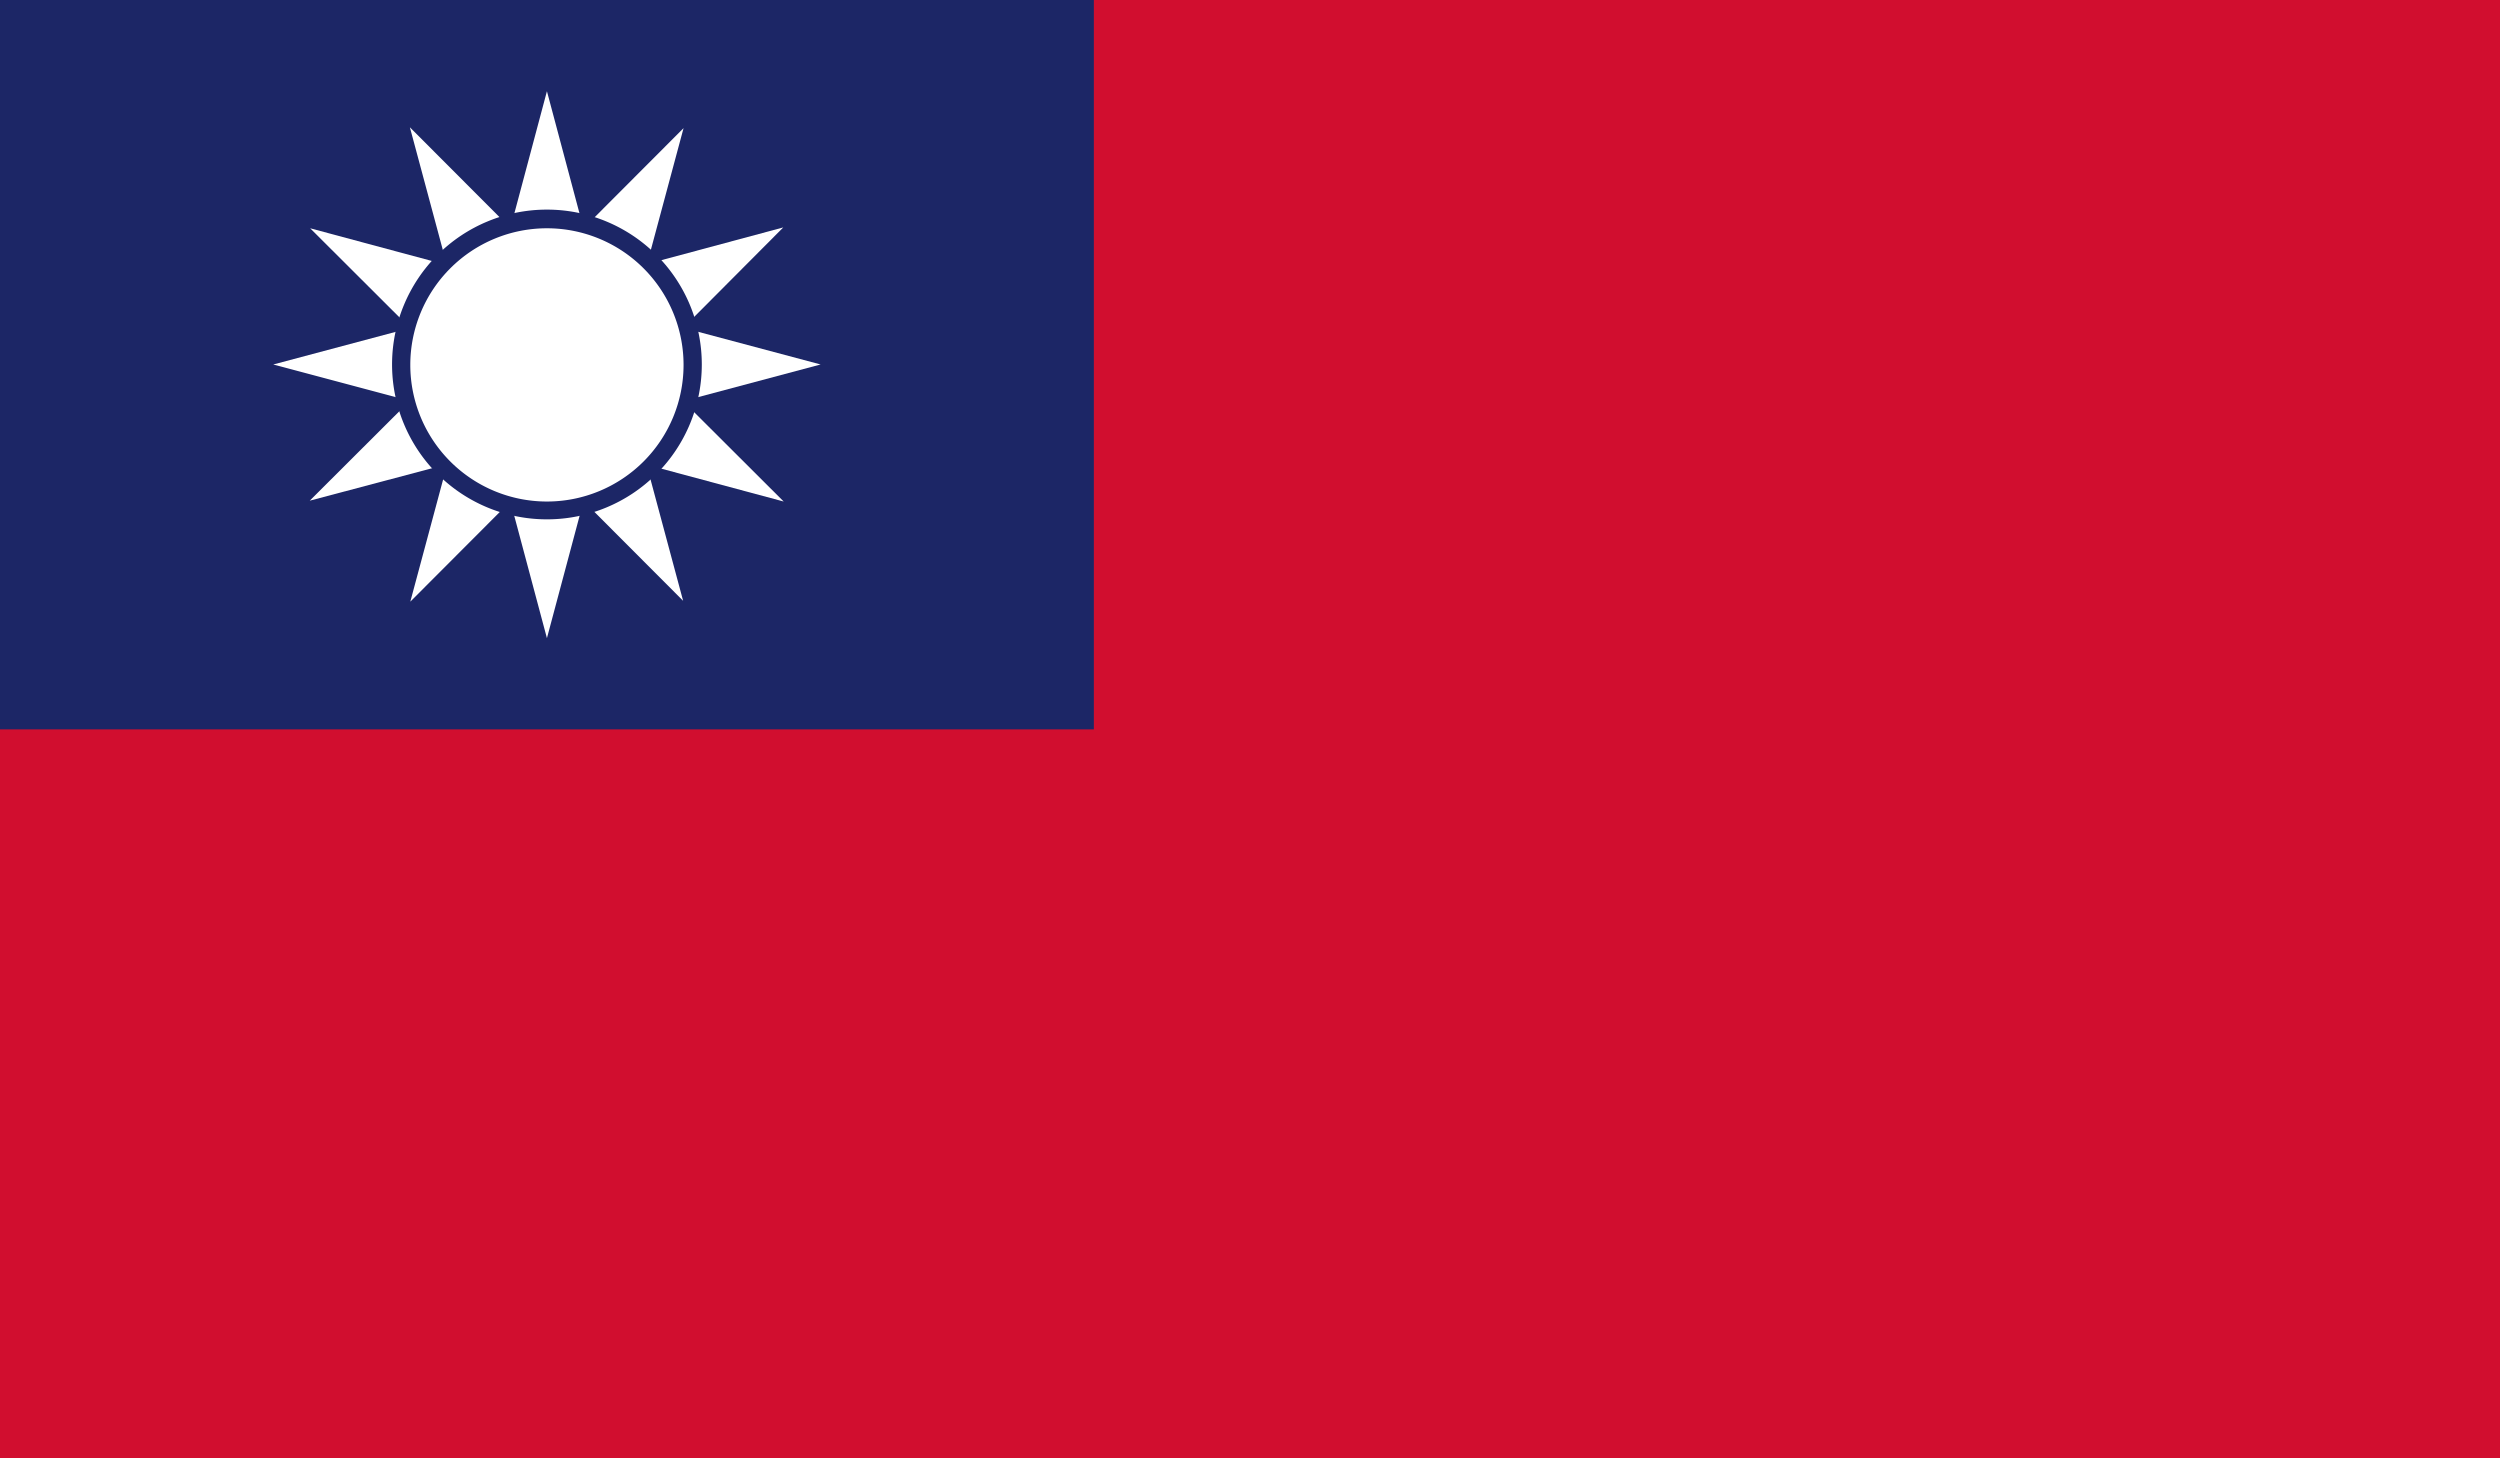 <svg xmlns="http://www.w3.org/2000/svg" xmlns:xlink="http://www.w3.org/1999/xlink" viewBox="0 0 58.92 34.37">
  <defs>
    <style>
      .a {
        fill: none;
      }

      .b {
        clip-path: url(#a);
      }

      .c {
        fill: #d10e2f;
      }

      .d {
        fill: #1c2666;
      }

      .e {
        fill: #fff;
      }
    </style>
    <clipPath id="a" transform="translate(-668.7 -1069.2)">
      <rect class="a" x="668.7" y="1069.2" width="58.92" height="34.37"/>
    </clipPath>
  </defs>
  <title>Taiwan</title>
  <g class="b">
    <rect class="c" width="58.92" height="34.37"/>
    <rect class="d" width="25.78" height="17.19"/>
    <path class="e" d="M683.31,1077.8l-1.72,6.44-1.72-6.44,1.72-6.45m0,8.16,6.45-1.72-6.45-1.72-6.45,1.72" transform="translate(-668.7 -1069.2)"/>
    <path class="e" d="M683.08,1078.66l-4.71,4.72,1.73-6.44,4.71-4.72m-4.08,7.07,6.44,1.73-4.72-4.71-6.44-1.73" transform="translate(-668.7 -1069.2)"/>
    <path class="e" d="M682.45,1079.29L676,1081l4.72-4.71,6.44-1.73m-7.07,4.08,4.71,4.72-1.73-6.44-4.71-4.72" transform="translate(-668.7 -1069.2)"/>
    <g class="b">
      <path class="d" d="M681.59,1074.14a3.65,3.65,0,1,1-3.65,3.65,3.65,3.65,0,0,1,3.65-3.65" transform="translate(-668.7 -1069.2)"/>
      <path class="e" d="M681.59,1074.58a3.22,3.22,0,1,1-3.22,3.22,3.22,3.22,0,0,1,3.22-3.22" transform="translate(-668.7 -1069.2)"/>
    </g>
  </g>
</svg>
